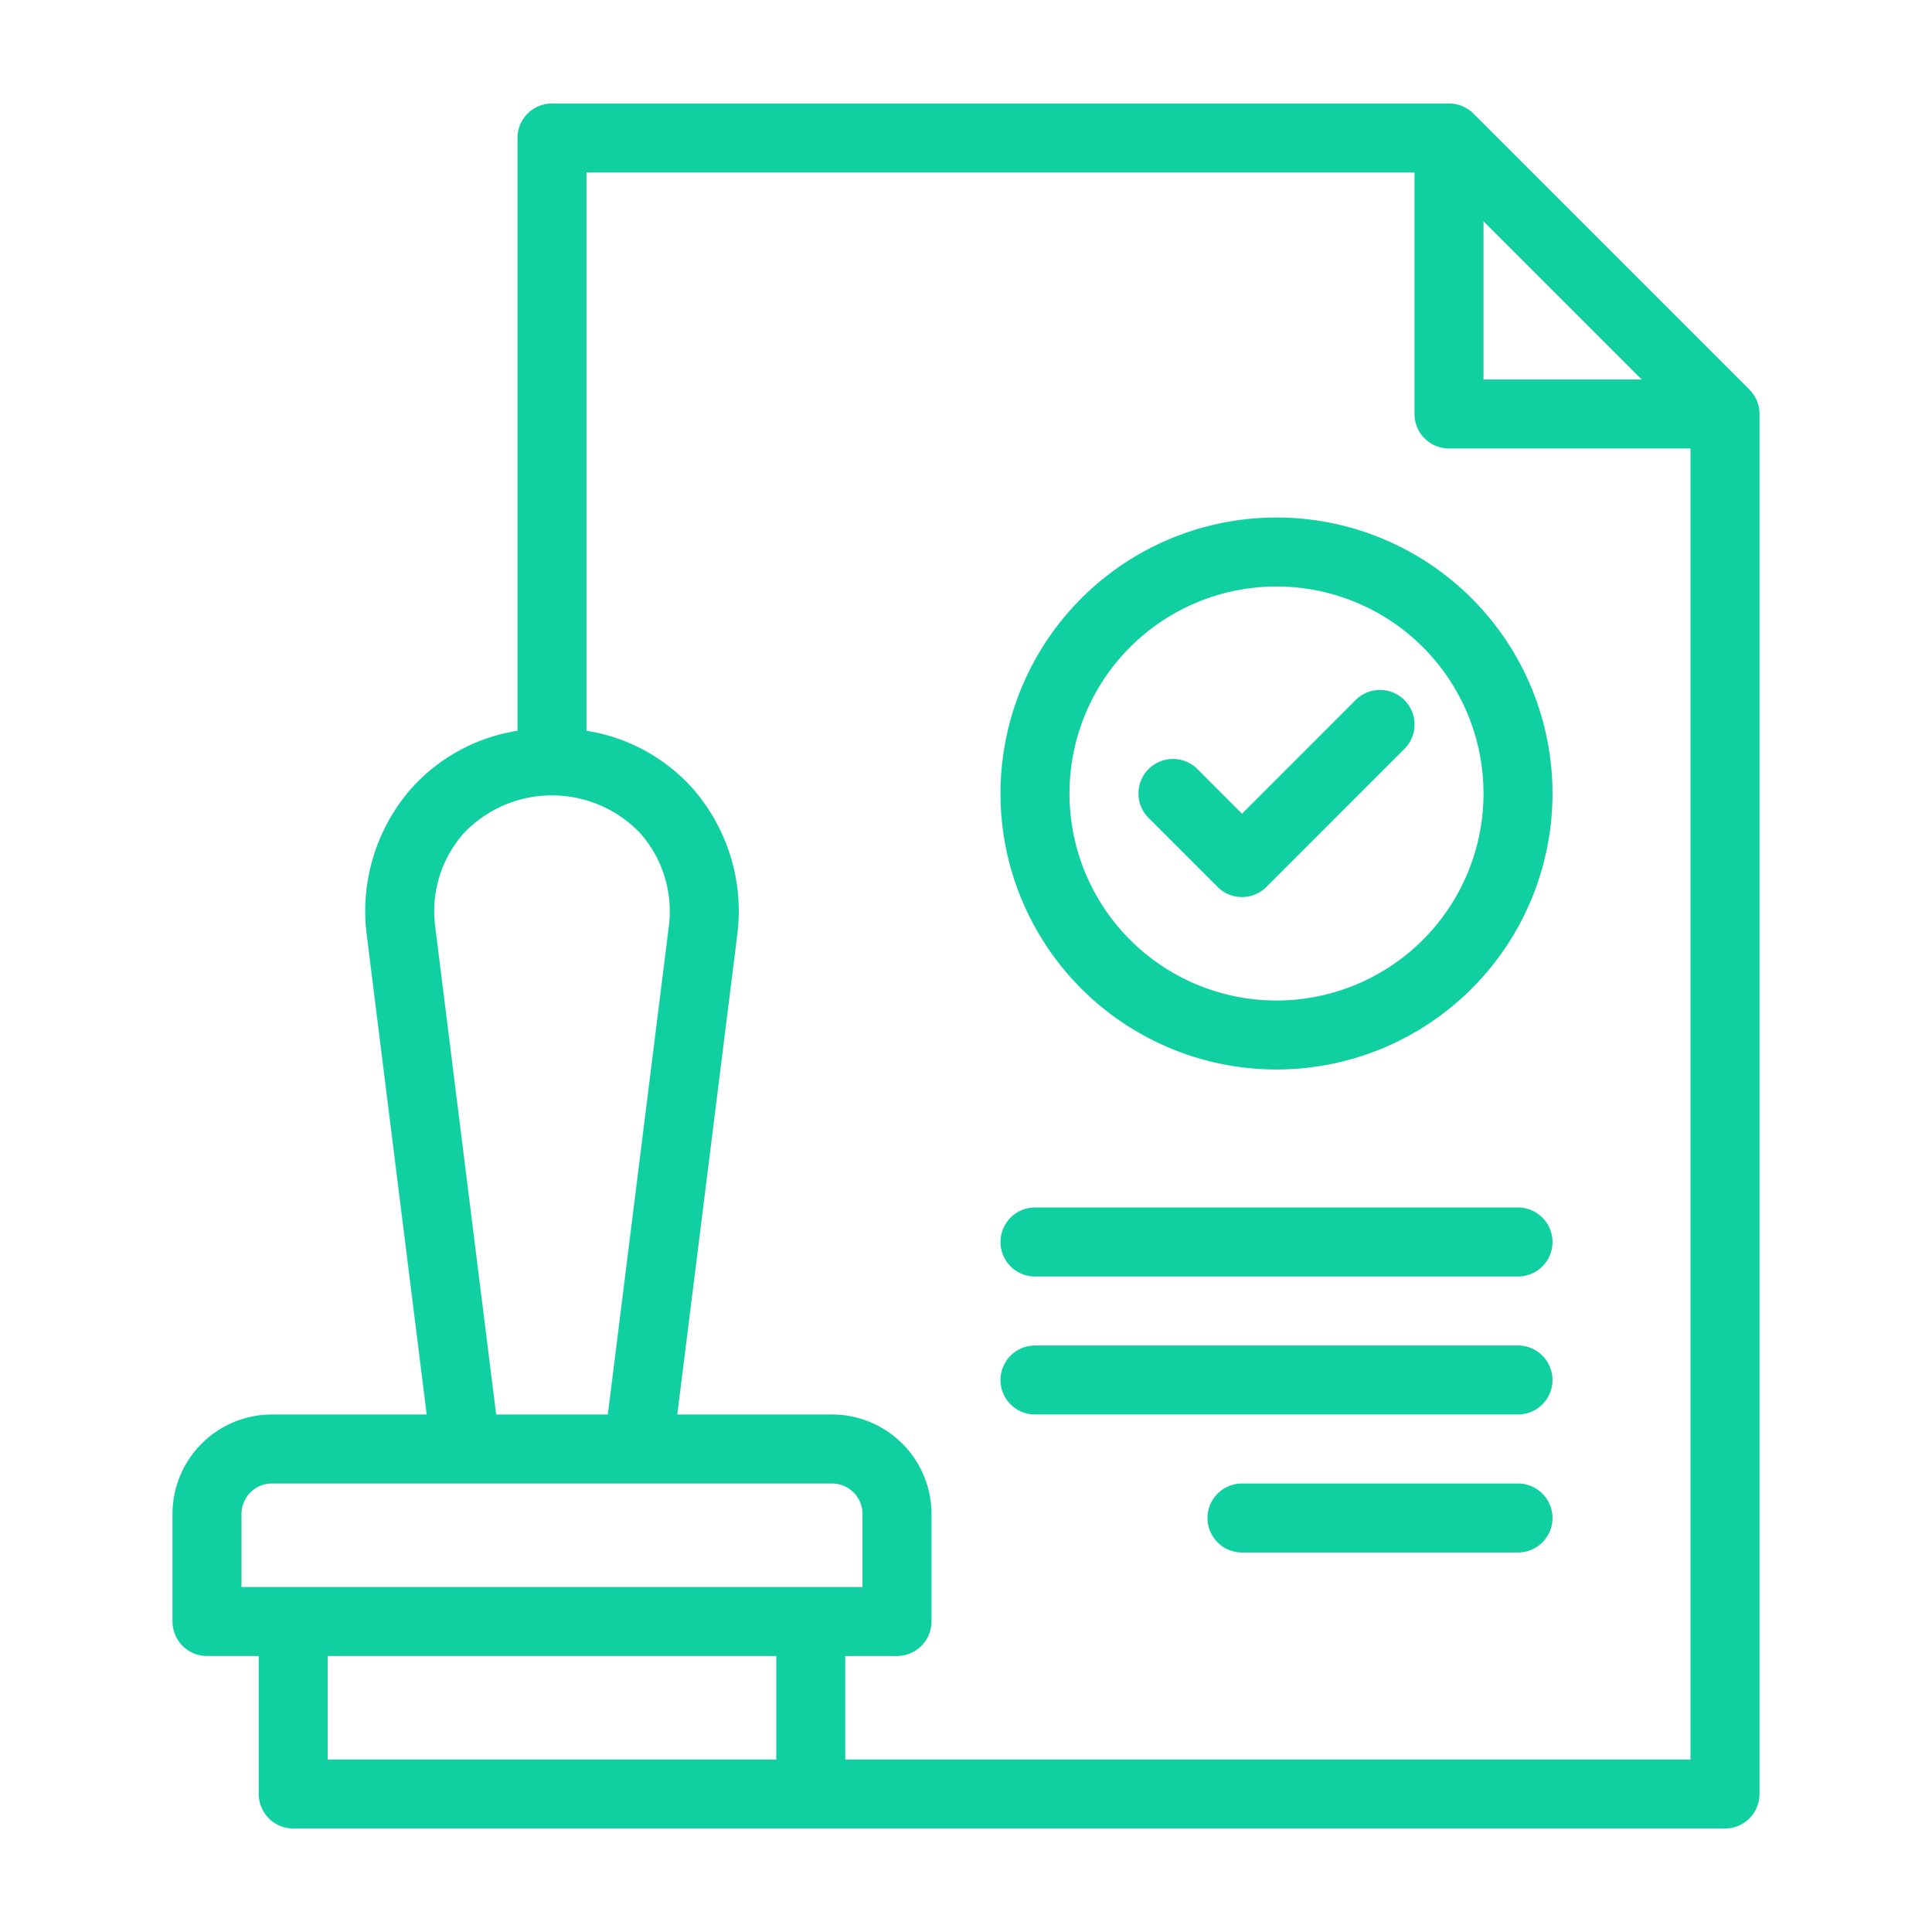 <svg height="512" viewBox="0 0 28 28" width="512" xmlns="http://www.w3.org/2000/svg" fill="#10d0a1"><g id="Layer_2" data-name="Layer 2"><path d="m19.646 10.146-1.646 1.647-.646-.647a.5.5 0 0 0 -.708.708l1 1a.5.5 0 0 0 .708 0l2-2a.5.5 0 0 0 -.708-.708z"/><path d="m22 19.5h-7a.5.5 0 0 0 0 1h7a.5.5 0 0 0 0-1z"/><path d="m22 17.5h-7a.5.5 0 0 0 0 1h7a.5.5 0 0 0 0-1z"/><path d="m22 21.5h-4a.5.5 0 0 0 0 1h4a.5.5 0 0 0 0-1z"/><path d="m25.354 5.646-4-4a.5.5 0 0 0 -.354-.146h-13a.5.5 0 0 0 -.5.5v8.591a2.606 2.606 0 0 0 -1.529.825 2.7 2.7 0 0 0 -.657 2.126l.87 6.958h-2.243a1.442 1.442 0 0 0 -1.441 1.441v1.559a.5.5 0 0 0 .5.5h.75v2a.5.5 0 0 0 .5.5h20.75a.5.5 0 0 0 .5-.5v-20a.5.5 0 0 0 -.146-.354zm-3.854-2.439 2.293 2.293h-2.293zm-15.194 10.211a1.71 1.71 0 0 1 .414-1.341 1.765 1.765 0 0 1 2.56 0 1.71 1.71 0 0 1 .414 1.341l-.885 7.082h-1.618zm-2.806 8.523a.442.442 0 0 1 .441-.441h8.118a.442.442 0 0 1 .441.441v1.059h-9zm7.5 3.559h-6.25v-1.5h6.5v1.5zm1.25 0v-1.5h.75a.5.5 0 0 0 .5-.5v-1.559a1.442 1.442 0 0 0 -1.441-1.441h-2.243l.87-6.958a2.7 2.7 0 0 0 -.657-2.126 2.606 2.606 0 0 0 -1.529-.825v-8.091h12v3.5a.5.5 0 0 0 .5.5h3.5v19z"/><path d="m18.5 7.5a4 4 0 1 0 4 4 4 4 0 0 0 -4-4zm0 7a3 3 0 1 1 3-3 3 3 0 0 1 -3 3z"/></g></svg>